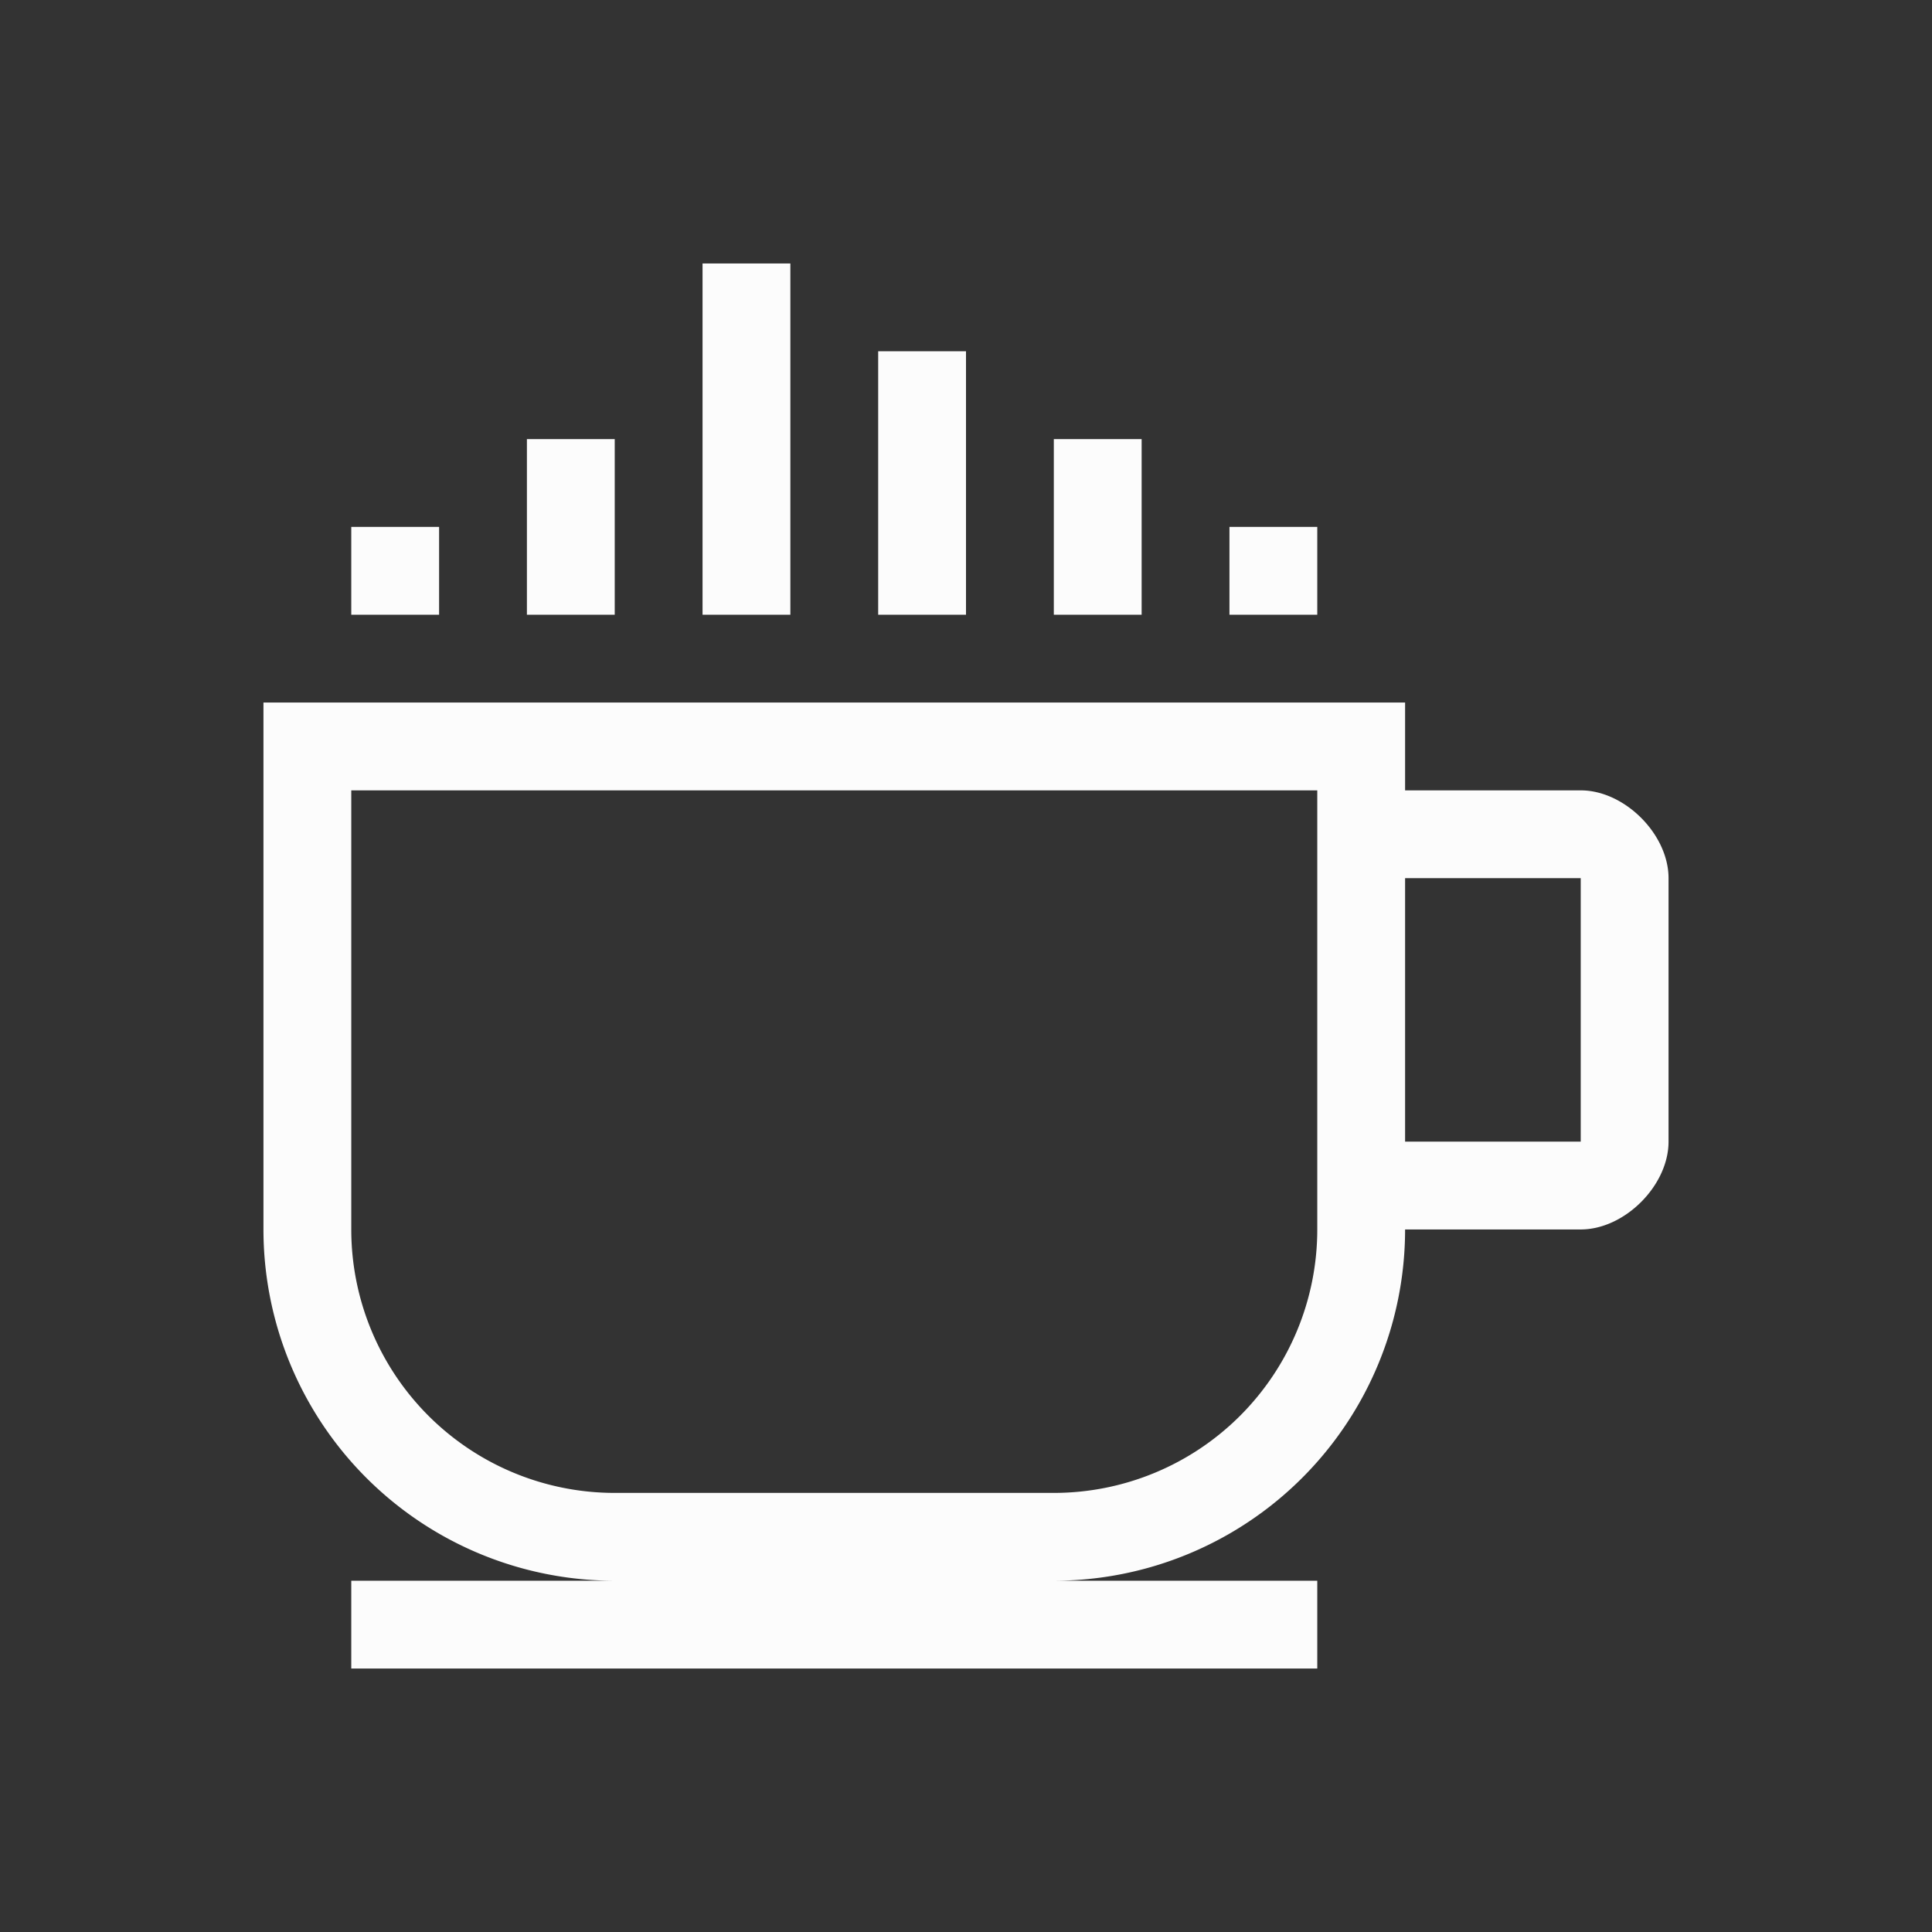 <?xml version="1.0" encoding="UTF-8"?>
<svg xmlns="http://www.w3.org/2000/svg" viewBox="0 0 22 22">
<rect x="0" y="0" width="22" height="22" fill="#333333" stroke="none"/>
<defs id="defs3051">

</defs>
<path style="fill:#fcfcfc"  d="M 8 3 L 8 7 L 9 7 L 9 3 L 8 3 z M 10 4 L 10 7 L 11 7 L 11 4 L 10 4 z M 6 5 L 6 7 L 7 7 L 7 5 L 6 5 z M 12 5 L 12 7 L 13 7 L 13 5 L 12 5 z M 4 6 L 4 7 L 5 7 L 5 6 L 4 6 z M 14 6 L 14 7 L 15 7 L 15 6 L 14 6 z M 3 8 L 3 9 L 3 14 A 4 4 0 0 0 3 14 A 4 4 0 0 0 7 18 L 4 18 L 4 19 L 15 19 L 15 18 L 12 18 A 4 4 0 0 0 16 14 A 4 4 0 0 0 16 14 L 18 14 C 18.5 14 19 13.5 19 13 L 19 10 C 19 9.5 18.5 9 18 9 L 16 9 L 16 8 L 3 8 z M 4 9 L 15 9 L 15 10 L 15 13 L 15 14 A 3 3 0 0 1 12 17 L 7 17 A 3 3 0 0 1 4 14 L 4 9 z M 16 10 L 18 10 L 18 13 L 16 13 L 16 10 z "/>
</svg>
